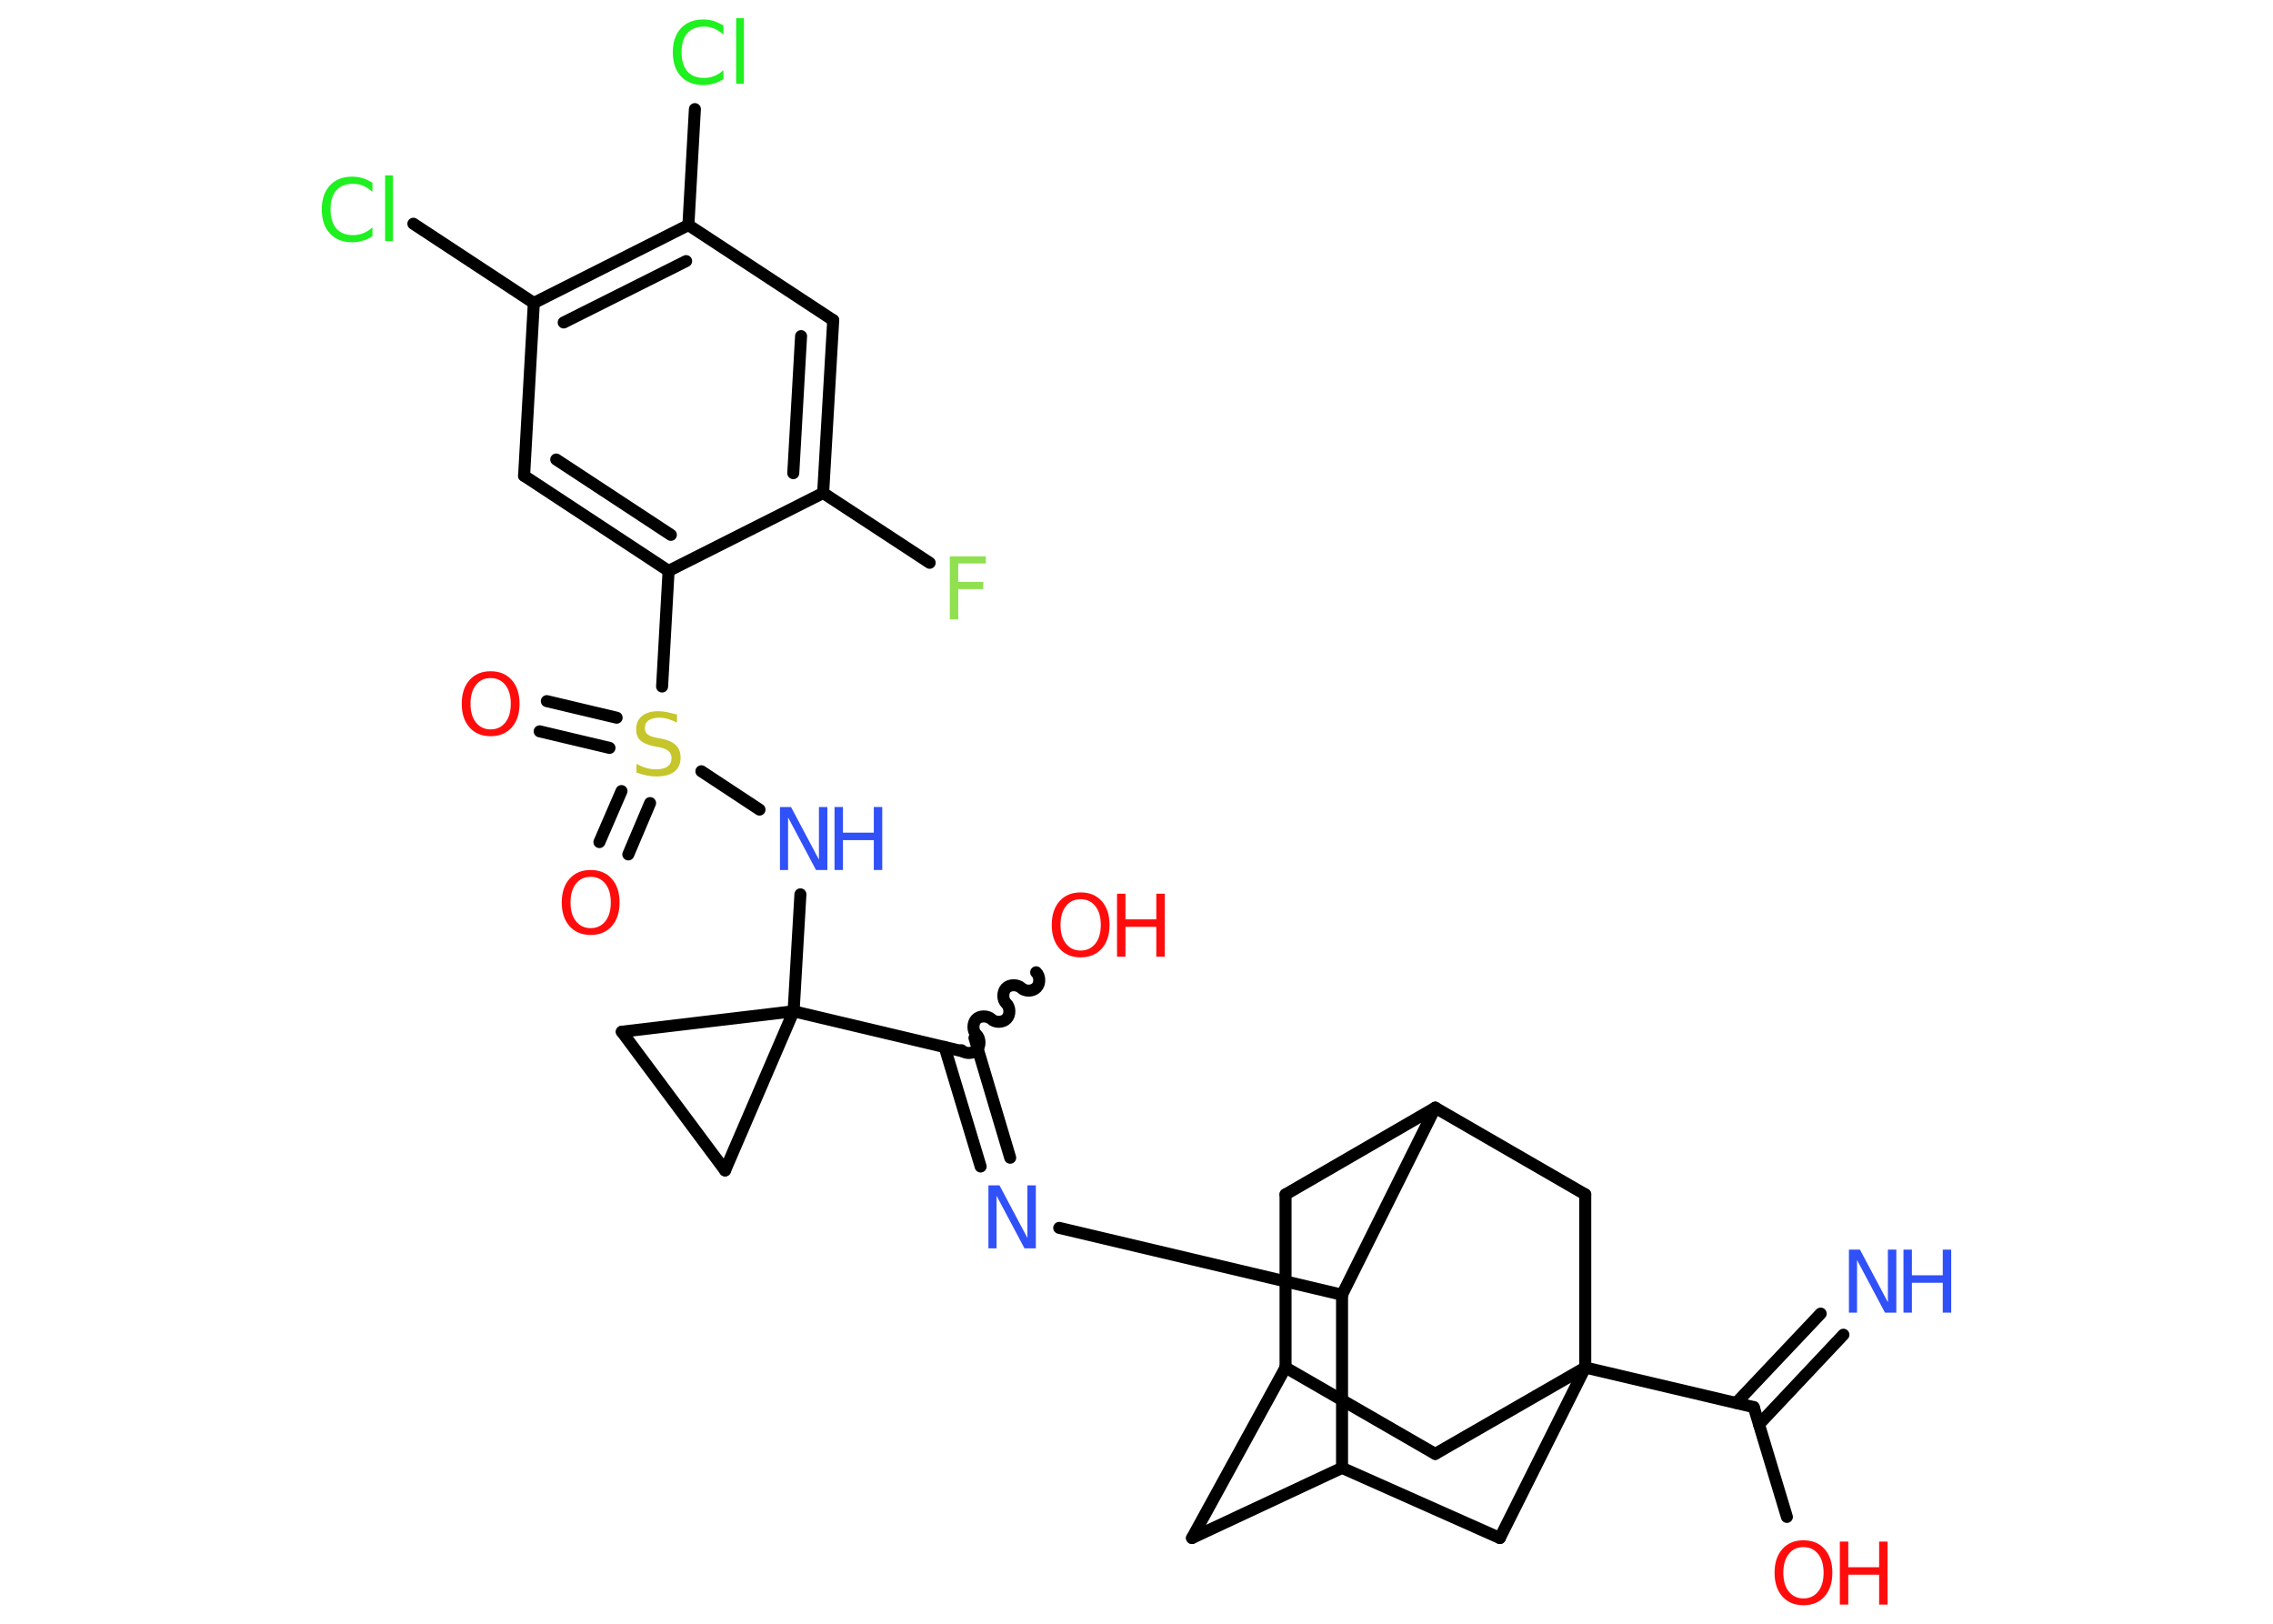 <?xml version='1.0' encoding='UTF-8'?>
<!DOCTYPE svg PUBLIC "-//W3C//DTD SVG 1.1//EN" "http://www.w3.org/Graphics/SVG/1.1/DTD/svg11.dtd">
<svg version='1.2' xmlns='http://www.w3.org/2000/svg' xmlns:xlink='http://www.w3.org/1999/xlink' width='70.0mm' height='50.0mm' viewBox='0 0 70.0 50.0'>
  <desc>Generated by the Chemistry Development Kit (http://github.com/cdk)</desc>
  <g stroke-linecap='round' stroke-linejoin='round' stroke='#000000' stroke-width='.37' fill='#FF0D0D'>
    <rect x='.0' y='.0' width='70.0' height='50.0' fill='#FFFFFF' stroke='none'/>
    <g id='mol1' class='mol'>
      <g id='mol1bnd1' class='bond'>
        <line x1='56.77' y1='41.1' x2='54.17' y2='43.86'/>
        <line x1='56.07' y1='40.45' x2='53.47' y2='43.2'/>
      </g>
      <line id='mol1bnd2' class='bond' x1='54.01' y1='43.33' x2='55.03' y2='46.71'/>
      <line id='mol1bnd3' class='bond' x1='54.01' y1='43.33' x2='48.82' y2='42.11'/>
      <line id='mol1bnd4' class='bond' x1='48.82' y1='42.11' x2='44.2' y2='44.77'/>
      <line id='mol1bnd5' class='bond' x1='44.2' y1='44.77' x2='39.59' y2='42.11'/>
      <line id='mol1bnd6' class='bond' x1='39.59' y1='42.11' x2='36.71' y2='47.36'/>
      <line id='mol1bnd7' class='bond' x1='36.71' y1='47.36' x2='41.33' y2='45.2'/>
      <line id='mol1bnd8' class='bond' x1='41.33' y1='45.2' x2='46.19' y2='47.36'/>
      <line id='mol1bnd9' class='bond' x1='48.82' y1='42.11' x2='46.19' y2='47.36'/>
      <line id='mol1bnd10' class='bond' x1='41.33' y1='45.2' x2='41.33' y2='39.87'/>
      <line id='mol1bnd11' class='bond' x1='41.33' y1='39.87' x2='32.62' y2='37.81'/>
      <g id='mol1bnd12' class='bond'>
        <line x1='30.2' y1='35.92' x2='29.09' y2='32.24'/>
        <line x1='31.11' y1='35.65' x2='30.01' y2='31.96'/>
      </g>
      <path id='mol1bnd13' class='bond' d='M31.91 29.94c.12 .11 .13 .35 .01 .47c-.11 .12 -.35 .13 -.47 .01c-.12 -.11 -.36 -.11 -.47 .01c-.11 .12 -.11 .36 .01 .47c.12 .11 .13 .35 .01 .47c-.11 .12 -.35 .13 -.47 .01c-.12 -.11 -.36 -.11 -.47 .01c-.11 .12 -.11 .36 .01 .47c.12 .11 .13 .35 .01 .47c-.11 .12 -.35 .13 -.47 .01' fill='none' stroke='#000000' stroke-width='.37'/>
      <line id='mol1bnd14' class='bond' x1='29.63' y1='32.37' x2='24.44' y2='31.14'/>
      <line id='mol1bnd15' class='bond' x1='24.44' y1='31.14' x2='24.65' y2='27.54'/>
      <line id='mol1bnd16' class='bond' x1='23.39' y1='24.93' x2='21.6' y2='23.75'/>
      <g id='mol1bnd17' class='bond'>
        <line x1='18.77' y1='23.03' x2='16.62' y2='22.52'/>
        <line x1='18.99' y1='22.1' x2='16.84' y2='21.59'/>
      </g>
      <g id='mol1bnd18' class='bond'>
        <line x1='20.02' y1='24.73' x2='19.35' y2='26.31'/>
        <line x1='19.14' y1='24.36' x2='18.46' y2='25.93'/>
      </g>
      <line id='mol1bnd19' class='bond' x1='20.39' y1='21.14' x2='20.59' y2='17.58'/>
      <g id='mol1bnd20' class='bond'>
        <line x1='16.14' y1='14.65' x2='20.59' y2='17.58'/>
        <line x1='17.13' y1='14.15' x2='20.66' y2='16.47'/>
      </g>
      <line id='mol1bnd21' class='bond' x1='16.14' y1='14.65' x2='16.44' y2='9.33'/>
      <line id='mol1bnd22' class='bond' x1='16.44' y1='9.33' x2='12.73' y2='6.89'/>
      <g id='mol1bnd23' class='bond'>
        <line x1='21.2' y1='6.93' x2='16.44' y2='9.33'/>
        <line x1='21.13' y1='8.04' x2='17.36' y2='9.93'/>
      </g>
      <line id='mol1bnd24' class='bond' x1='21.2' y1='6.93' x2='21.4' y2='3.36'/>
      <line id='mol1bnd25' class='bond' x1='21.2' y1='6.93' x2='25.66' y2='9.86'/>
      <g id='mol1bnd26' class='bond'>
        <line x1='25.35' y1='15.18' x2='25.66' y2='9.86'/>
        <line x1='24.43' y1='14.57' x2='24.67' y2='10.35'/>
      </g>
      <line id='mol1bnd27' class='bond' x1='20.59' y1='17.58' x2='25.35' y2='15.18'/>
      <line id='mol1bnd28' class='bond' x1='25.35' y1='15.18' x2='28.63' y2='17.33'/>
      <line id='mol1bnd29' class='bond' x1='24.44' y1='31.14' x2='19.15' y2='31.77'/>
      <line id='mol1bnd30' class='bond' x1='19.15' y1='31.77' x2='22.33' y2='36.04'/>
      <line id='mol1bnd31' class='bond' x1='24.44' y1='31.14' x2='22.33' y2='36.04'/>
      <line id='mol1bnd32' class='bond' x1='41.33' y1='39.87' x2='44.2' y2='34.11'/>
      <line id='mol1bnd33' class='bond' x1='44.2' y1='34.11' x2='39.59' y2='36.78'/>
      <line id='mol1bnd34' class='bond' x1='39.59' y1='42.11' x2='39.59' y2='36.78'/>
      <line id='mol1bnd35' class='bond' x1='44.2' y1='34.11' x2='48.82' y2='36.78'/>
      <line id='mol1bnd36' class='bond' x1='48.82' y1='42.11' x2='48.82' y2='36.78'/>
      <g id='mol1atm1' class='atom'>
        <path d='M56.93 38.48h.35l.86 1.62v-1.62h.26v1.94h-.35l-.86 -1.62v1.62h-.25v-1.94z' stroke='none' fill='#3050F8'/>
        <path d='M58.62 38.48h.26v.79h.95v-.79h.26v1.94h-.26v-.92h-.95v.92h-.26v-1.94z' stroke='none' fill='#3050F8'/>
      </g>
      <g id='mol1atm3' class='atom'>
        <path d='M55.54 47.64q-.29 .0 -.45 .21q-.17 .21 -.17 .58q.0 .37 .17 .58q.17 .21 .45 .21q.28 .0 .45 -.21q.17 -.21 .17 -.58q.0 -.37 -.17 -.58q-.17 -.21 -.45 -.21zM55.54 47.43q.41 .0 .65 .27q.24 .27 .24 .73q.0 .46 -.24 .73q-.24 .27 -.65 .27q-.41 .0 -.65 -.27q-.24 -.27 -.24 -.73q.0 -.46 .24 -.73q.24 -.27 .65 -.27z' stroke='none'/>
        <path d='M56.66 47.47h.26v.79h.95v-.79h.26v1.94h-.26v-.92h-.95v.92h-.26v-1.94z' stroke='none'/>
      </g>
      <path id='mol1atm11' class='atom' d='M30.43 36.5h.35l.86 1.62v-1.62h.26v1.94h-.35l-.86 -1.62v1.62h-.25v-1.94z' stroke='none' fill='#3050F8'/>
      <g id='mol1atm13' class='atom'>
        <path d='M33.28 27.69q-.29 .0 -.45 .21q-.17 .21 -.17 .58q.0 .37 .17 .58q.17 .21 .45 .21q.28 .0 .45 -.21q.17 -.21 .17 -.58q.0 -.37 -.17 -.58q-.17 -.21 -.45 -.21zM33.28 27.48q.41 .0 .65 .27q.24 .27 .24 .73q.0 .46 -.24 .73q-.24 .27 -.65 .27q-.41 .0 -.65 -.27q-.24 -.27 -.24 -.73q.0 -.46 .24 -.73q.24 -.27 .65 -.27z' stroke='none'/>
        <path d='M34.4 27.52h.26v.79h.95v-.79h.26v1.94h-.26v-.92h-.95v.92h-.26v-1.94z' stroke='none'/>
      </g>
      <g id='mol1atm15' class='atom'>
        <path d='M24.01 24.85h.35l.86 1.62v-1.62h.26v1.94h-.35l-.86 -1.62v1.62h-.25v-1.94z' stroke='none' fill='#3050F8'/>
        <path d='M25.7 24.85h.26v.79h.95v-.79h.26v1.94h-.26v-.92h-.95v.92h-.26v-1.94z' stroke='none' fill='#3050F8'/>
      </g>
      <path id='mol1atm16' class='atom' d='M20.85 21.99v.26q-.15 -.07 -.28 -.11q-.13 -.04 -.26 -.04q-.21 .0 -.33 .08q-.12 .08 -.12 .24q.0 .13 .08 .19q.08 .07 .29 .11l.16 .03q.29 .06 .43 .2q.14 .14 .14 .38q.0 .28 -.19 .43q-.19 .15 -.56 .15q-.14 .0 -.29 -.03q-.15 -.03 -.32 -.09v-.27q.16 .09 .31 .13q.15 .04 .3 .04q.23 .0 .35 -.09q.12 -.09 .12 -.25q.0 -.14 -.09 -.22q-.09 -.08 -.29 -.12l-.16 -.03q-.29 -.06 -.42 -.18q-.13 -.12 -.13 -.34q.0 -.26 .18 -.41q.18 -.15 .5 -.15q.13 .0 .28 .03q.14 .03 .29 .07z' stroke='none' fill='#C6C62C'/>
      <path id='mol1atm17' class='atom' d='M15.11 20.88q-.29 .0 -.45 .21q-.17 .21 -.17 .58q.0 .37 .17 .58q.17 .21 .45 .21q.28 .0 .45 -.21q.17 -.21 .17 -.58q.0 -.37 -.17 -.58q-.17 -.21 -.45 -.21zM15.11 20.67q.41 .0 .65 .27q.24 .27 .24 .73q.0 .46 -.24 .73q-.24 .27 -.65 .27q-.41 .0 -.65 -.27q-.24 -.27 -.24 -.73q.0 -.46 .24 -.73q.24 -.27 .65 -.27z' stroke='none'/>
      <path id='mol1atm18' class='atom' d='M18.19 27.0q-.29 .0 -.45 .21q-.17 .21 -.17 .58q.0 .37 .17 .58q.17 .21 .45 .21q.28 .0 .45 -.21q.17 -.21 .17 -.58q.0 -.37 -.17 -.58q-.17 -.21 -.45 -.21zM18.19 26.79q.41 .0 .65 .27q.24 .27 .24 .73q.0 .46 -.24 .73q-.24 .27 -.65 .27q-.41 .0 -.65 -.27q-.24 -.27 -.24 -.73q.0 -.46 .24 -.73q.24 -.27 .65 -.27z' stroke='none'/>
      <path id='mol1atm22' class='atom' d='M11.47 5.63v.28q-.13 -.12 -.28 -.19q-.15 -.06 -.32 -.06q-.33 .0 -.51 .2q-.18 .2 -.18 .59q.0 .38 .18 .59q.18 .2 .51 .2q.17 .0 .32 -.06q.15 -.06 .28 -.18v.27q-.14 .1 -.29 .14q-.15 .05 -.33 .05q-.44 .0 -.69 -.27q-.25 -.27 -.25 -.74q.0 -.47 .25 -.74q.25 -.27 .69 -.27q.17 .0 .33 .05q.15 .05 .29 .14zM11.86 5.4h.24v2.02h-.24v-2.02z' stroke='none' fill='#1FF01F'/>
      <path id='mol1atm24' class='atom' d='M22.28 .79v.28q-.13 -.12 -.28 -.19q-.15 -.06 -.32 -.06q-.33 .0 -.51 .2q-.18 .2 -.18 .59q.0 .38 .18 .59q.18 .2 .51 .2q.17 .0 .32 -.06q.15 -.06 .28 -.18v.27q-.14 .1 -.29 .14q-.15 .05 -.33 .05q-.44 .0 -.69 -.27q-.25 -.27 -.25 -.74q.0 -.47 .25 -.74q.25 -.27 .69 -.27q.17 .0 .33 .05q.15 .05 .29 .14zM22.67 .56h.24v2.02h-.24v-2.02z' stroke='none' fill='#1FF01F'/>
      <path id='mol1atm27' class='atom' d='M29.25 17.13h1.11v.22h-.85v.57h.77v.22h-.77v.93h-.26v-1.94z' stroke='none' fill='#90E050'/>
    </g>
  </g>
</svg>
